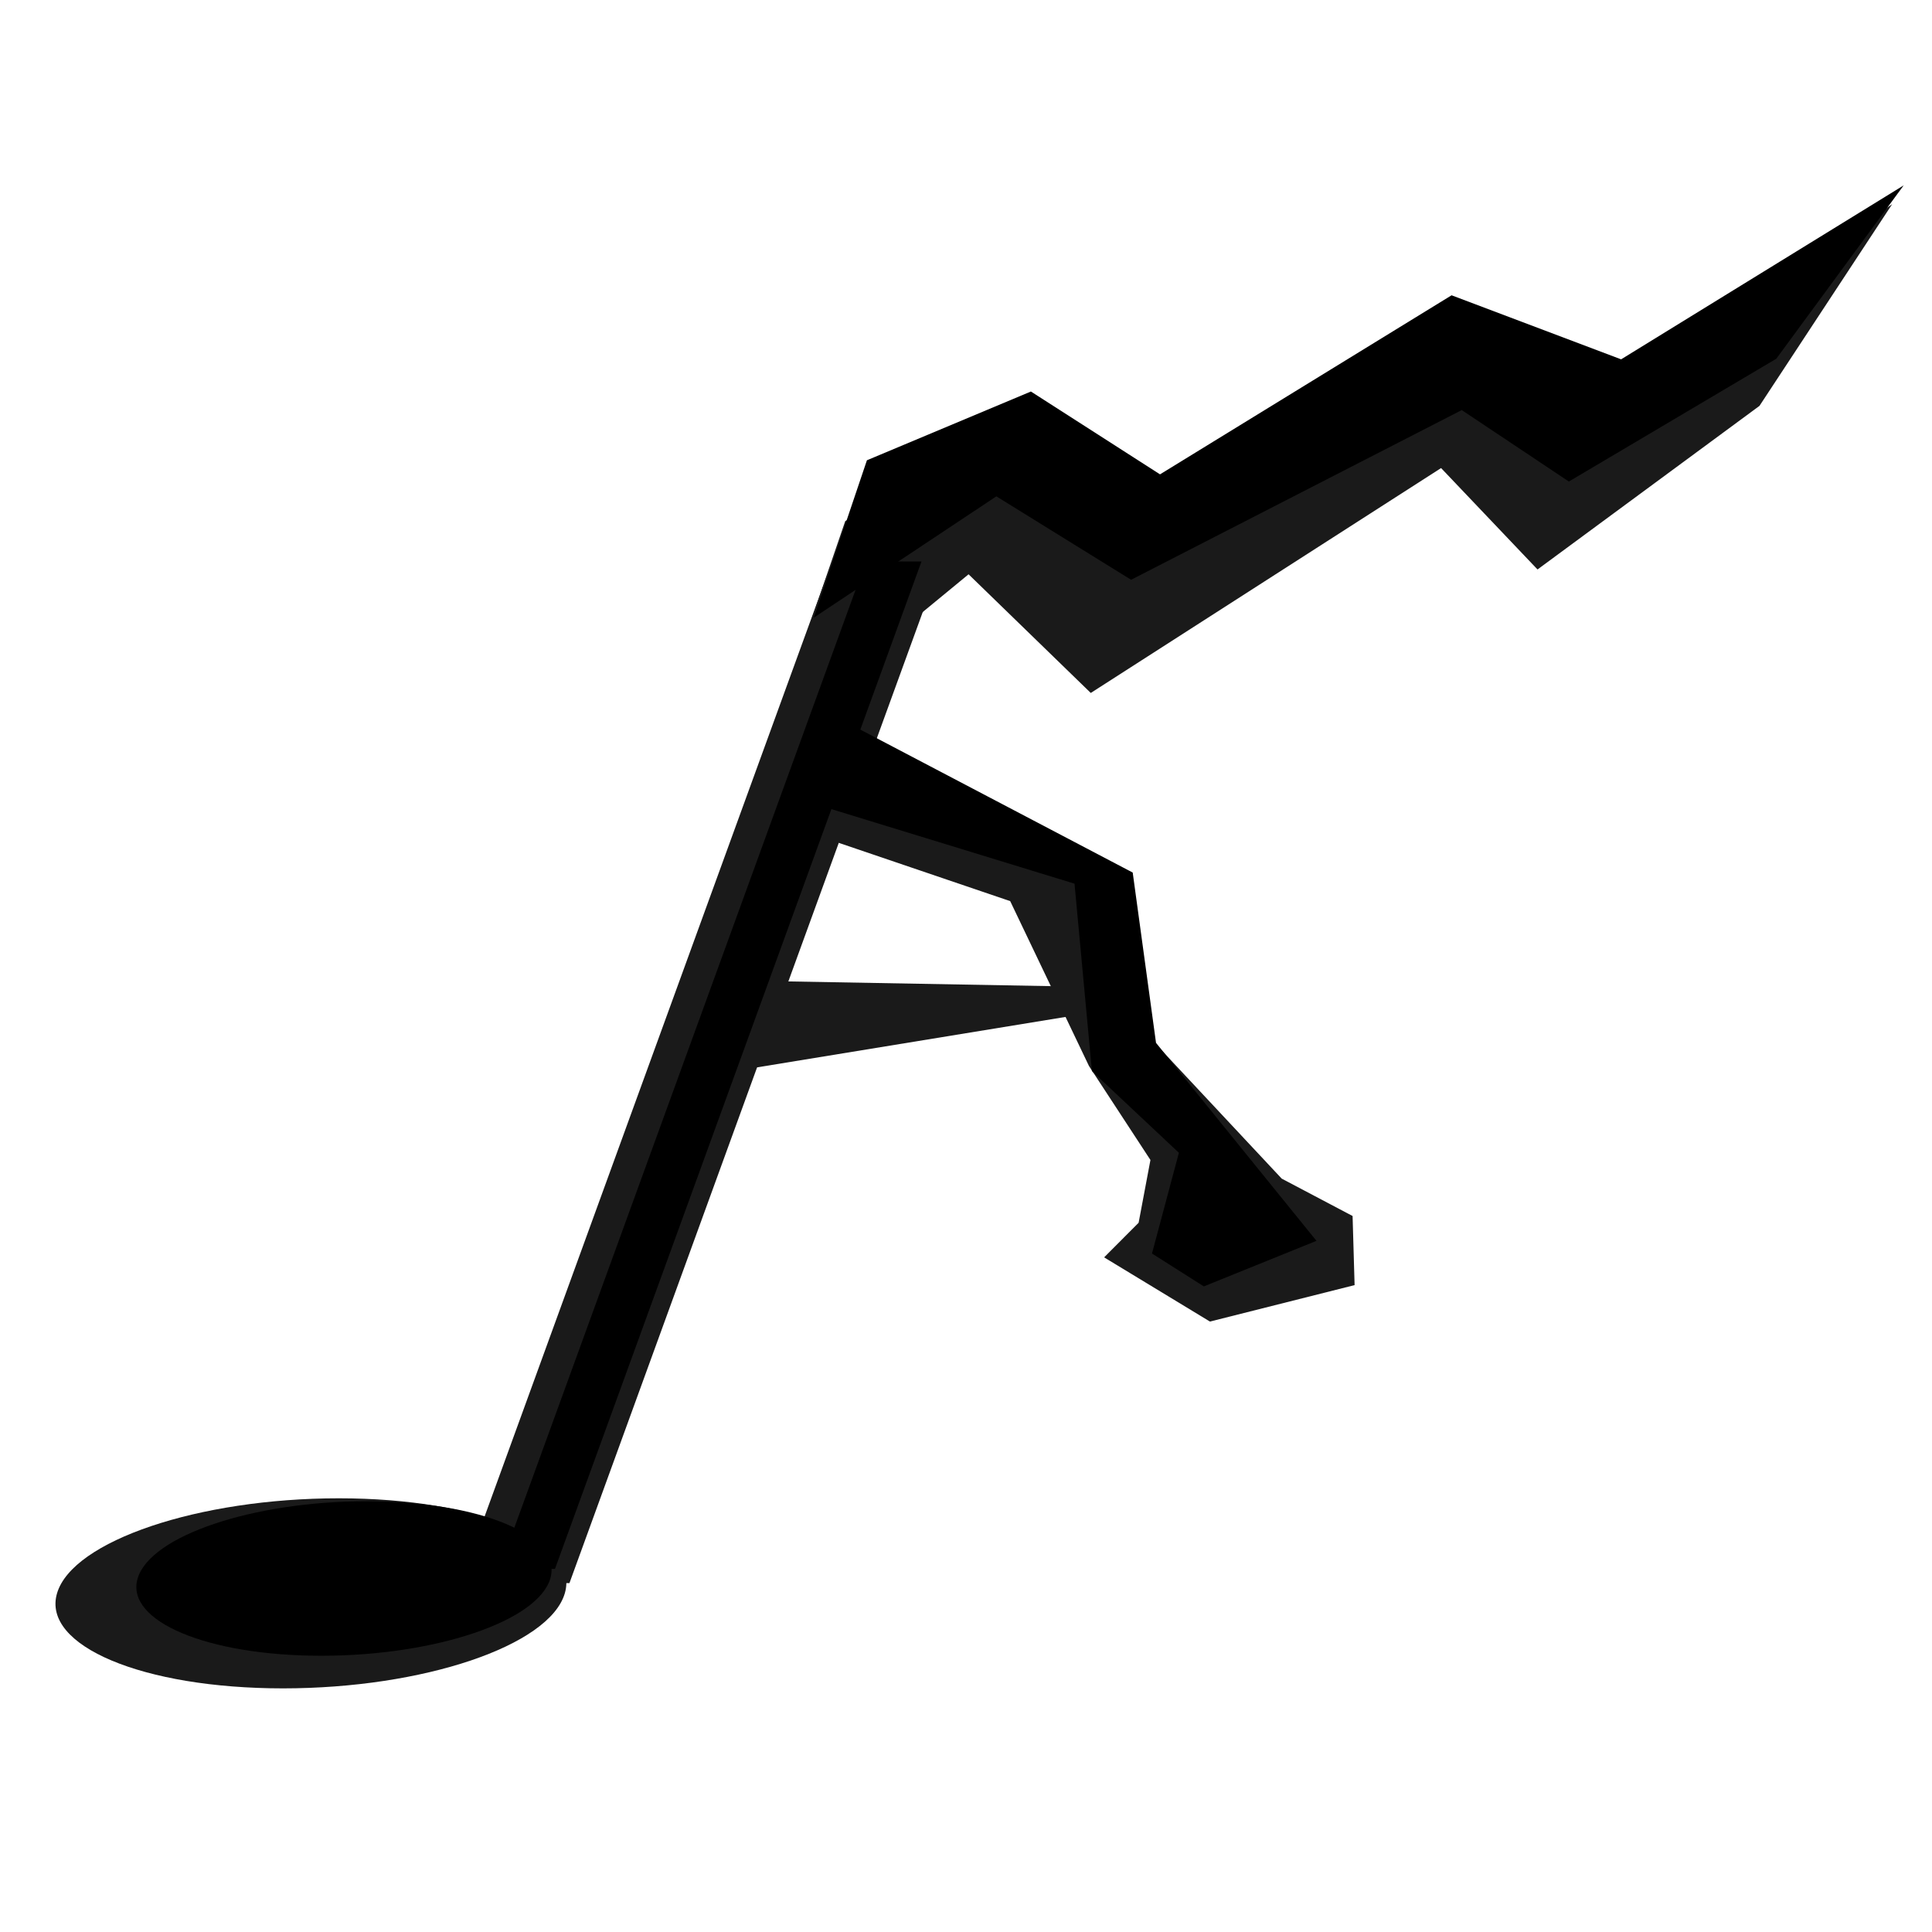 <?xml version="1.0" encoding="UTF-8" standalone="no"?>
<!-- Created with Inkscape (http://www.inkscape.org/) -->

<svg
   xmlns:dc="http://purl.org/dc/elements/1.1/"
   xmlns:cc="http://creativecommons.org/ns#"
   xmlns:rdf="http://www.w3.org/1999/02/22-rdf-syntax-ns#"
   xmlns:svg="http://www.w3.org/2000/svg"
   xmlns="http://www.w3.org/2000/svg"
   xmlns:sodipodi="http://sodipodi.sourceforge.net/DTD/sodipodi-0.dtd"
   xmlns:inkscape="http://www.inkscape.org/namespaces/inkscape"
   width="512"
   height="512"
   viewBox="0 0 512 512"
   id="svg2"
   version="1.1"
   inkscape:version="0.91 r13725"
   sodipodi:docname="logo.svg"
   inkscape:export-filename="/home/alexem/Projects/dev/prototype/jam-station/src/assets/logo.png"
   inkscape:export-xdpi="90"
   inkscape:export-ydpi="90">
  <defs
     id="defs4" />
  <sodipodi:namedview
     id="base"
     pagecolor="#ffffff"
     bordercolor="#666666"
     borderopacity="1.0"
     inkscape:pageopacity="0.0"
     inkscape:pageshadow="2"
     inkscape:zoom="0.088388348"
     inkscape:cx="-211.40657"
     inkscape:cy="1150.8924"
     inkscape:document-units="px"
     inkscape:current-layer="layer1"
     showgrid="false"
     units="px"
     inkscape:window-width="1366"
     inkscape:window-height="643"
     inkscape:window-x="0"
     inkscape:window-y="25"
     inkscape:window-maximized="1" />
  <g
     inkscape:label="Layer 1"
     inkscape:groupmode="layer"
     id="layer1"
     transform="translate(0,-540.362)">
    <ellipse
       style="opacity:1;fill:#1a1a1a;fill-opacity:1;stroke:none;stroke-width:2.5;stroke-miterlimit:4;stroke-dasharray:none"
       id="path3336"
       cx="365.162"
       cy="1002.721"
       rx="67.283"
       ry="26.235"
       transform="matrix(1,0,-0.282,0.96,0,0)" />
    <rect
       style="opacity:1;fill:#1a1a1a;fill-opacity:1;stroke:none;stroke-width:2.5;stroke-miterlimit:4;stroke-dasharray:none"
       id="rect3338"
       width="28.912"
       height="291.815"
       x="471.238"
       y="729.362"
       transform="matrix(1,0,-0.342,0.94,0,0)"
       ry="0" />
    <path
       style="opacity:1;fill:#1a1a1a;fill-opacity:1;stroke:none;stroke-width:2.5;stroke-miterlimit:4;stroke-dasharray:none"
       d="m 204.426,735.557 19.577,-57.111 45.491,-23.931 30.923,31.189 85.208,-57.712 39.913,19.027 75.903,-52.548 -35.163,53.454 -58.819,43.35 -25.557,-26.872 -92.837,59.598 -32.382,-31.445 z"
       id="rect3340"
       inkscape:connector-curvature="0"
       sodipodi:nodetypes="ccccccccccccc" />
    <path
       style="fill:#1a1a1a;fill-rule:evenodd;stroke:none;stroke-width:1px;stroke-linecap:butt;stroke-linejoin:miter;stroke-opacity:1"
       d="m 228.907,734.048 62.218,39.419 0.507,27.901 48.033,51.341 18.785,9.906 0.532,18.315 -38.331,9.66 -28.047,-17.014 9.143,-9.172 3.132,-16.635 -16.286,-24.902 -20.88,-43.697 -55.127,-18.74 z"
       id="path3383"
       inkscape:connector-curvature="0"
       sodipodi:nodetypes="cccccccccccccc" />
    <path
       style="fill:#1a1a1a;fill-rule:evenodd;stroke:none;stroke-width:1px;stroke-linecap:butt;stroke-linejoin:miter;stroke-opacity:1"
       d="m 201.114,800.31 78.255,1.405 5.203,7.787 -99.649,16.289 z"
       id="path3385"
       inkscape:connector-curvature="0"
       sodipodi:nodetypes="ccccc" />
    <ellipse
       ry="21.323"
       rx="54.685"
       cy="998.628"
       cx="372.768"
       id="ellipse3406"
       style="opacity:1;fill:#000000;fill-opacity:1;stroke:none;stroke-width:2.5;stroke-miterlimit:4;stroke-dasharray:none"
       transform="matrix(1,0,-0.282,0.96,0,0)" />
    <path
       sodipodi:nodetypes="ccccccccccccc"
       inkscape:connector-curvature="0"
       id="path3408"
       d="m 215.655,704.051 14.089,-41.713 43.456,-18.221 34.216,21.952 77.269,-47.453 44.928,16.972 74.882,-46.101 -33.762,45.946 -54.966,32.537 -28.386,-18.935 -87.624,44.971 -35.71,-22.108 z"
       style="opacity:1;fill:#000000;fill-opacity:1;stroke:none;stroke-width:2.5;stroke-miterlimit:4;stroke-dasharray:none" />
    <path
       sodipodi:nodetypes="ccccccccccc"
       inkscape:connector-curvature="0"
       id="path3412"
       d="m 219.349,729.179 80.831,42.419 6.175,45.125 42.521,52.474 -29.846,12.074 -13.74,-8.715 7.131,-26.694 -23.049,-21.645 -4.613,-49.672 -75.312,-23.092 z"
       style="fill:#000000;fill-rule:evenodd;stroke:none;stroke-width:1px;stroke-linecap:butt;stroke-linejoin:miter;stroke-opacity:1" />
    <rect
       y="733.138"
       x="480.207"
       height="284.022"
       width="14.735"
       id="rect3414"
       style="opacity:1;fill:#000000;fill-opacity:1;stroke:none;stroke-width:2.5;stroke-miterlimit:4;stroke-dasharray:none"
       transform="matrix(1,0,-0.342,0.94,0,0)"
       ry="0" />
  </g>
</svg>
